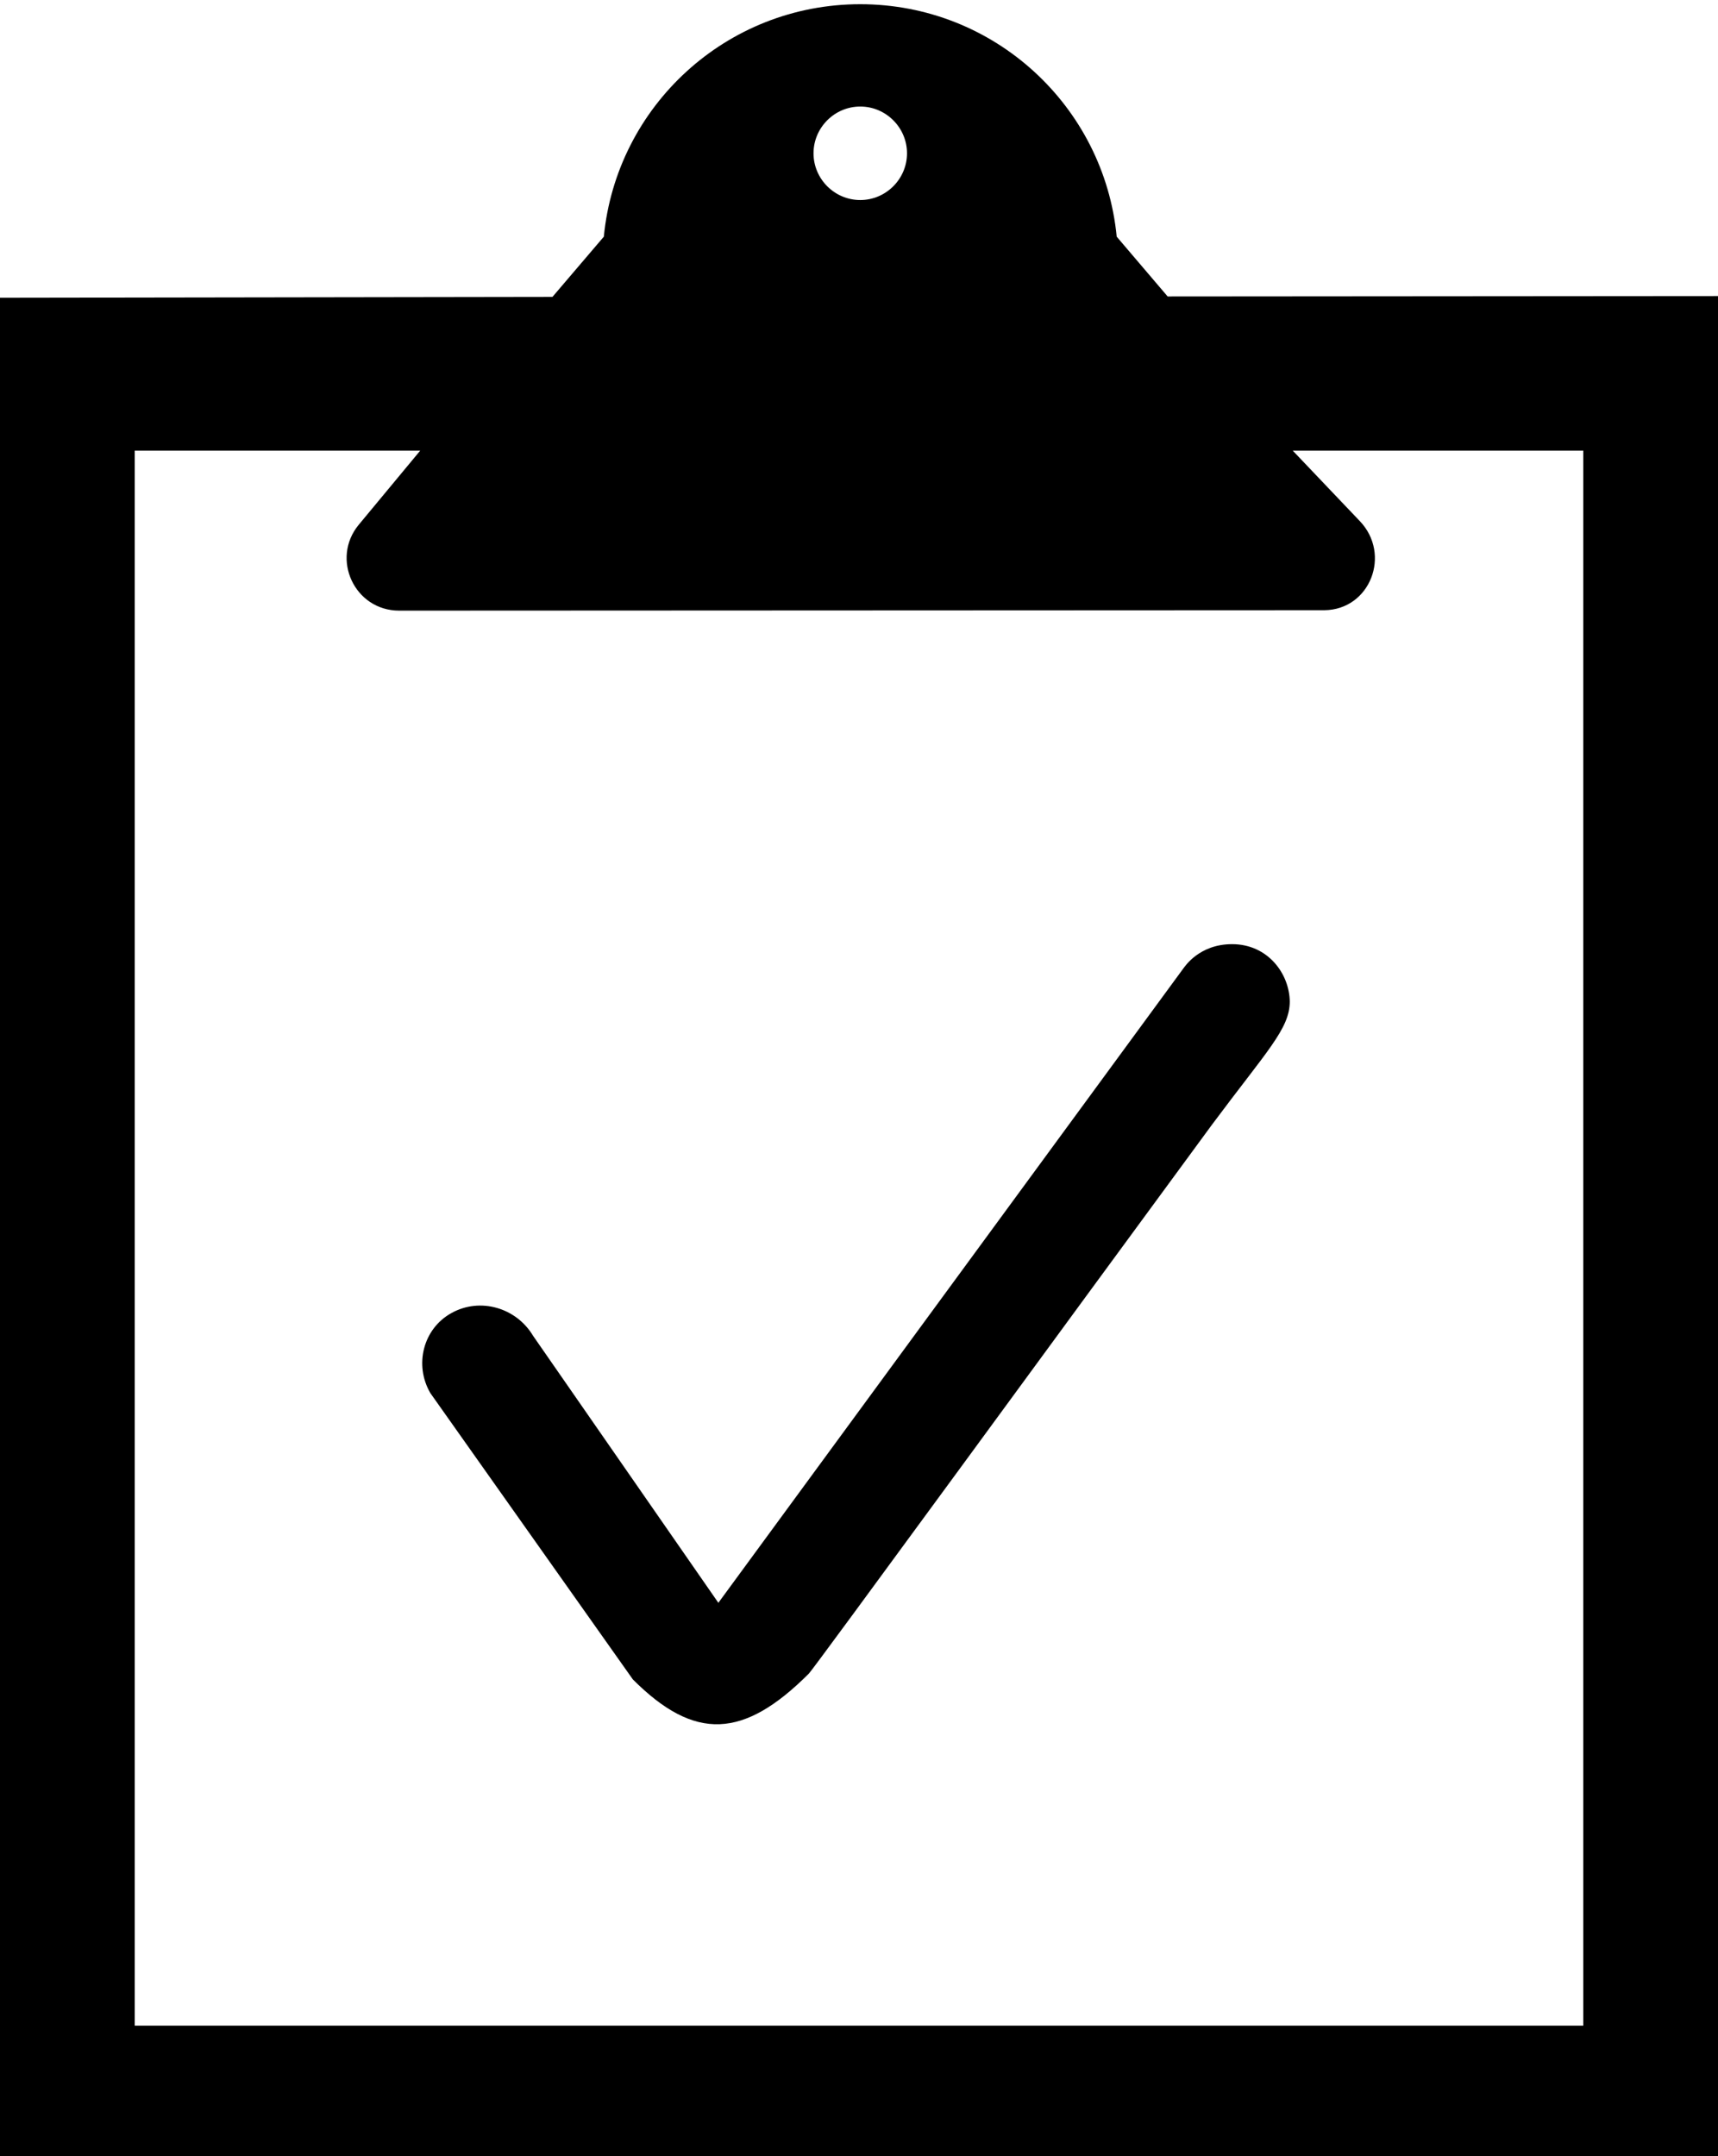 <?xml version="1.0" encoding="utf-8"?>
<!-- Generator: Adobe Illustrator 21.1.0, SVG Export Plug-In . SVG Version: 6.00 Build 0)  -->
<svg version="1.1" id="Layer_1" xmlns="http://www.w3.org/2000/svg" xmlns:xlink="http://www.w3.org/1999/xlink" x="0px" y="0px"
	 viewBox="0 0 408 512" style="enable-background:new 0 0 408 512;" xml:space="preserve">
<g>
	<path d="M292.6,224.2c-7.8,0-11.2,5.3-11.6,5.8L170.6,380.6l-44-63.4c-4-6.7-12.6-9.2-19.4-5.4c-6.7,3.7-8.9,12.3-5,19l48.1,68
		c14.7,14.7,26.3,14.1,41.8-1.4c1.2-1.2,60.7-82.7,95.7-130.3c13.1-17.6,18.5-22.8,18.5-29.3C306.2,231.2,301.1,224.2,292.6,224.2z"
		/>
	<path d="M277.3,70.4l-12.1-14.2c-3-31-29.1-55.2-60.9-55.2c-31.8,0-57.9,24.2-60.9,55.2l-12.2,14.3L0,70.7V513h408V70.3L277.3,70.4
		z M204.3,25.3c6.1,0,11.1,5,11.1,11.1s-5,11.1-11.1,11.1c-6.1,0-11.1-5-11.1-11.1S198.2,25.3,204.3,25.3z M376,481H32V107
		c0,0,48.4,0,67.8,0l-14.6,17.6c-6.7,8.1-1,20.4,9.6,20.4l219.7-0.1c10.9-0.1,16-13.3,8.4-21.2L307,107c16.7,0,69,0,69,0V481z"/>
</g>
</svg>

